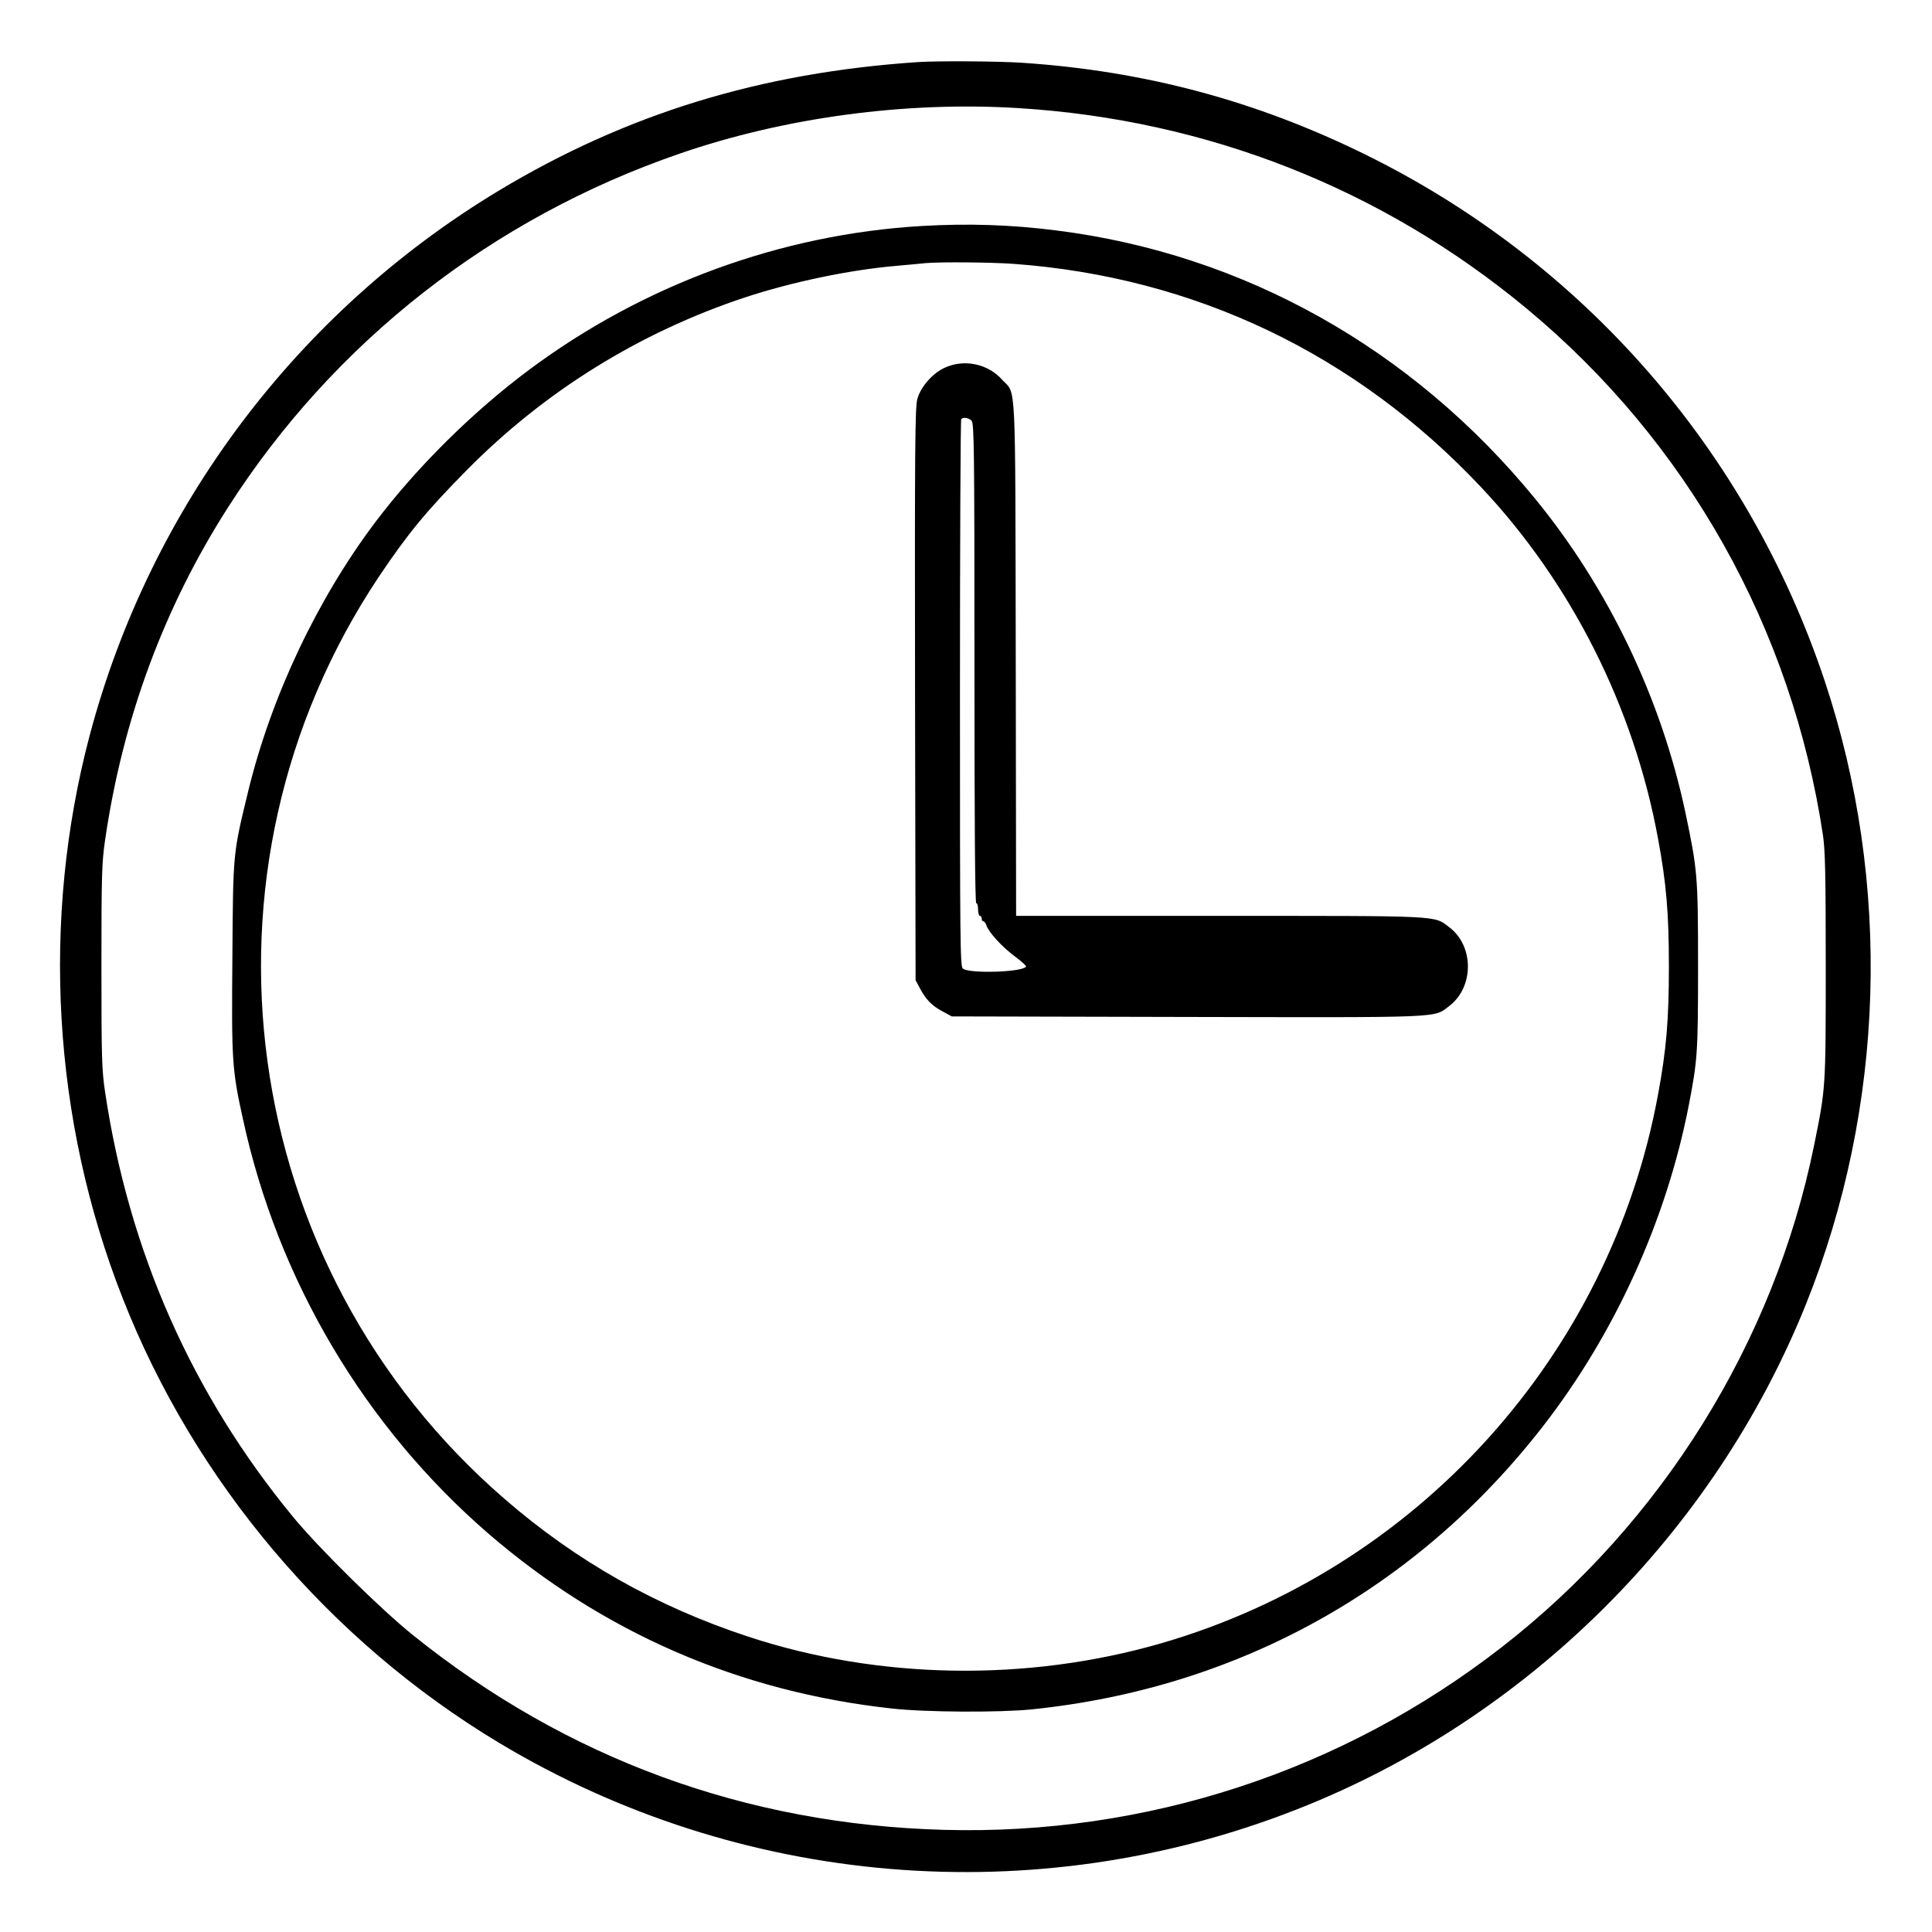 <?xml version="1.0" standalone="no"?>
<!DOCTYPE svg PUBLIC "-//W3C//DTD SVG 20010904//EN"
 "http://www.w3.org/TR/2001/REC-SVG-20010904/DTD/svg10.dtd">
<svg version="1.0" xmlns="http://www.w3.org/2000/svg"
 width="2048pt" height="2048pt" viewBox="0 0 2048 2048"
 preserveAspectRatio="xMidYMid meet">
<g transform="translate(0,2048) scale(0.192,-0.192)"
fill="#000000" stroke="none">
<path d="M5070 10324 c-871 -58 -1612 -286 -2318 -711 -1114 -672 -1924 -1751
-2257 -3007 -269 -1017 -205 -2122 182 -3106 398 -1015 1140 -1892 2079 -2456
1330 -798 2959 -935 4404 -367 1268 497 2300 1521 2810 2787 438 1089 476
2326 105 3441 -425 1276 -1335 2318 -2540 2910 -602 296 -1216 460 -1890 505
-136 9 -464 11 -575 4z m550 -254 c1045 -64 2013 -446 2810 -1108 886 -736
1463 -1763 1635 -2909 12 -84 15 -217 15 -723 0 -677 0 -669 -65 -990 -221
-1085 -842 -2082 -1722 -2766 -881 -686 -1966 -1041 -3083 -1010 -1091 30
-2082 393 -2930 1075 -178 143 -521 481 -663 654 -558 678 -906 1466 -1037
2346 -18 121 -20 185 -20 692 0 506 2 571 20 696 97 669 325 1285 678 1837
585 914 1458 1598 2496 1955 578 199 1245 289 1866 251z M5090 9419 c-776 -45
-1539 -324 -2170 -795 -310 -231 -618 -536 -847 -839 -322 -427 -576 -965
-703 -1488 -84 -347 -83 -331 -87 -914 -5 -576 -2 -622 59 -898 193 -888 672
-1695 1354 -2285 635 -548 1387 -874 2227 -966 184 -21 596 -23 772 -5 1137
116 2127 664 2826 1566 395 509 680 1137 803 1770 48 249 51 290 51 765 0 503
-3 534 -71 856 -134 628 -425 1235 -830 1729 -678 828 -1608 1349 -2639 1479
-250 32 -489 40 -745 25z m505 -209 c1002 -73 1891 -498 2583 -1234 498 -529
843 -1215 976 -1939 46 -248 60 -411 60 -707 0 -296 -14 -459 -60 -707 -266
-1443 -1332 -2620 -2743 -3029 -740 -214 -1559 -201 -2281 37 -504 166 -948
416 -1344 760 -1481 1280 -1779 3466 -694 5092 160 238 260 360 482 585 431
437 952 761 1537 956 261 86 581 153 839 175 69 6 141 13 160 15 82 7 356 5
485 -4z M5215 8636 c-66 -30 -131 -104 -150 -171 -13 -44 -15 -254 -13 -1630
l3 -1580 24 -45 c32 -61 67 -97 126 -128 l50 -27 1299 -3 c1437 -3 1360 -6
1448 61 136 104 137 330 0 434 -87 66 -29 63 -1269 63 l-1123 0 -2 1423 c-3
1587 3 1451 -75 1537 -79 89 -211 116 -318 66z m149 -292 c14 -14 16 -149 16
-1340 0 -876 3 -1324 10 -1324 6 0 10 -16 10 -35 0 -19 5 -35 10 -35 6 0 10
-7 10 -15 0 -8 4 -15 9 -15 5 0 12 -9 16 -20 12 -39 88 -122 156 -172 38 -28
66 -54 64 -58 -19 -31 -314 -40 -349 -11 -15 12 -16 136 -16 1521 0 828 3
1510 7 1513 11 12 41 7 57 -9z"/>
</g>
</svg>
